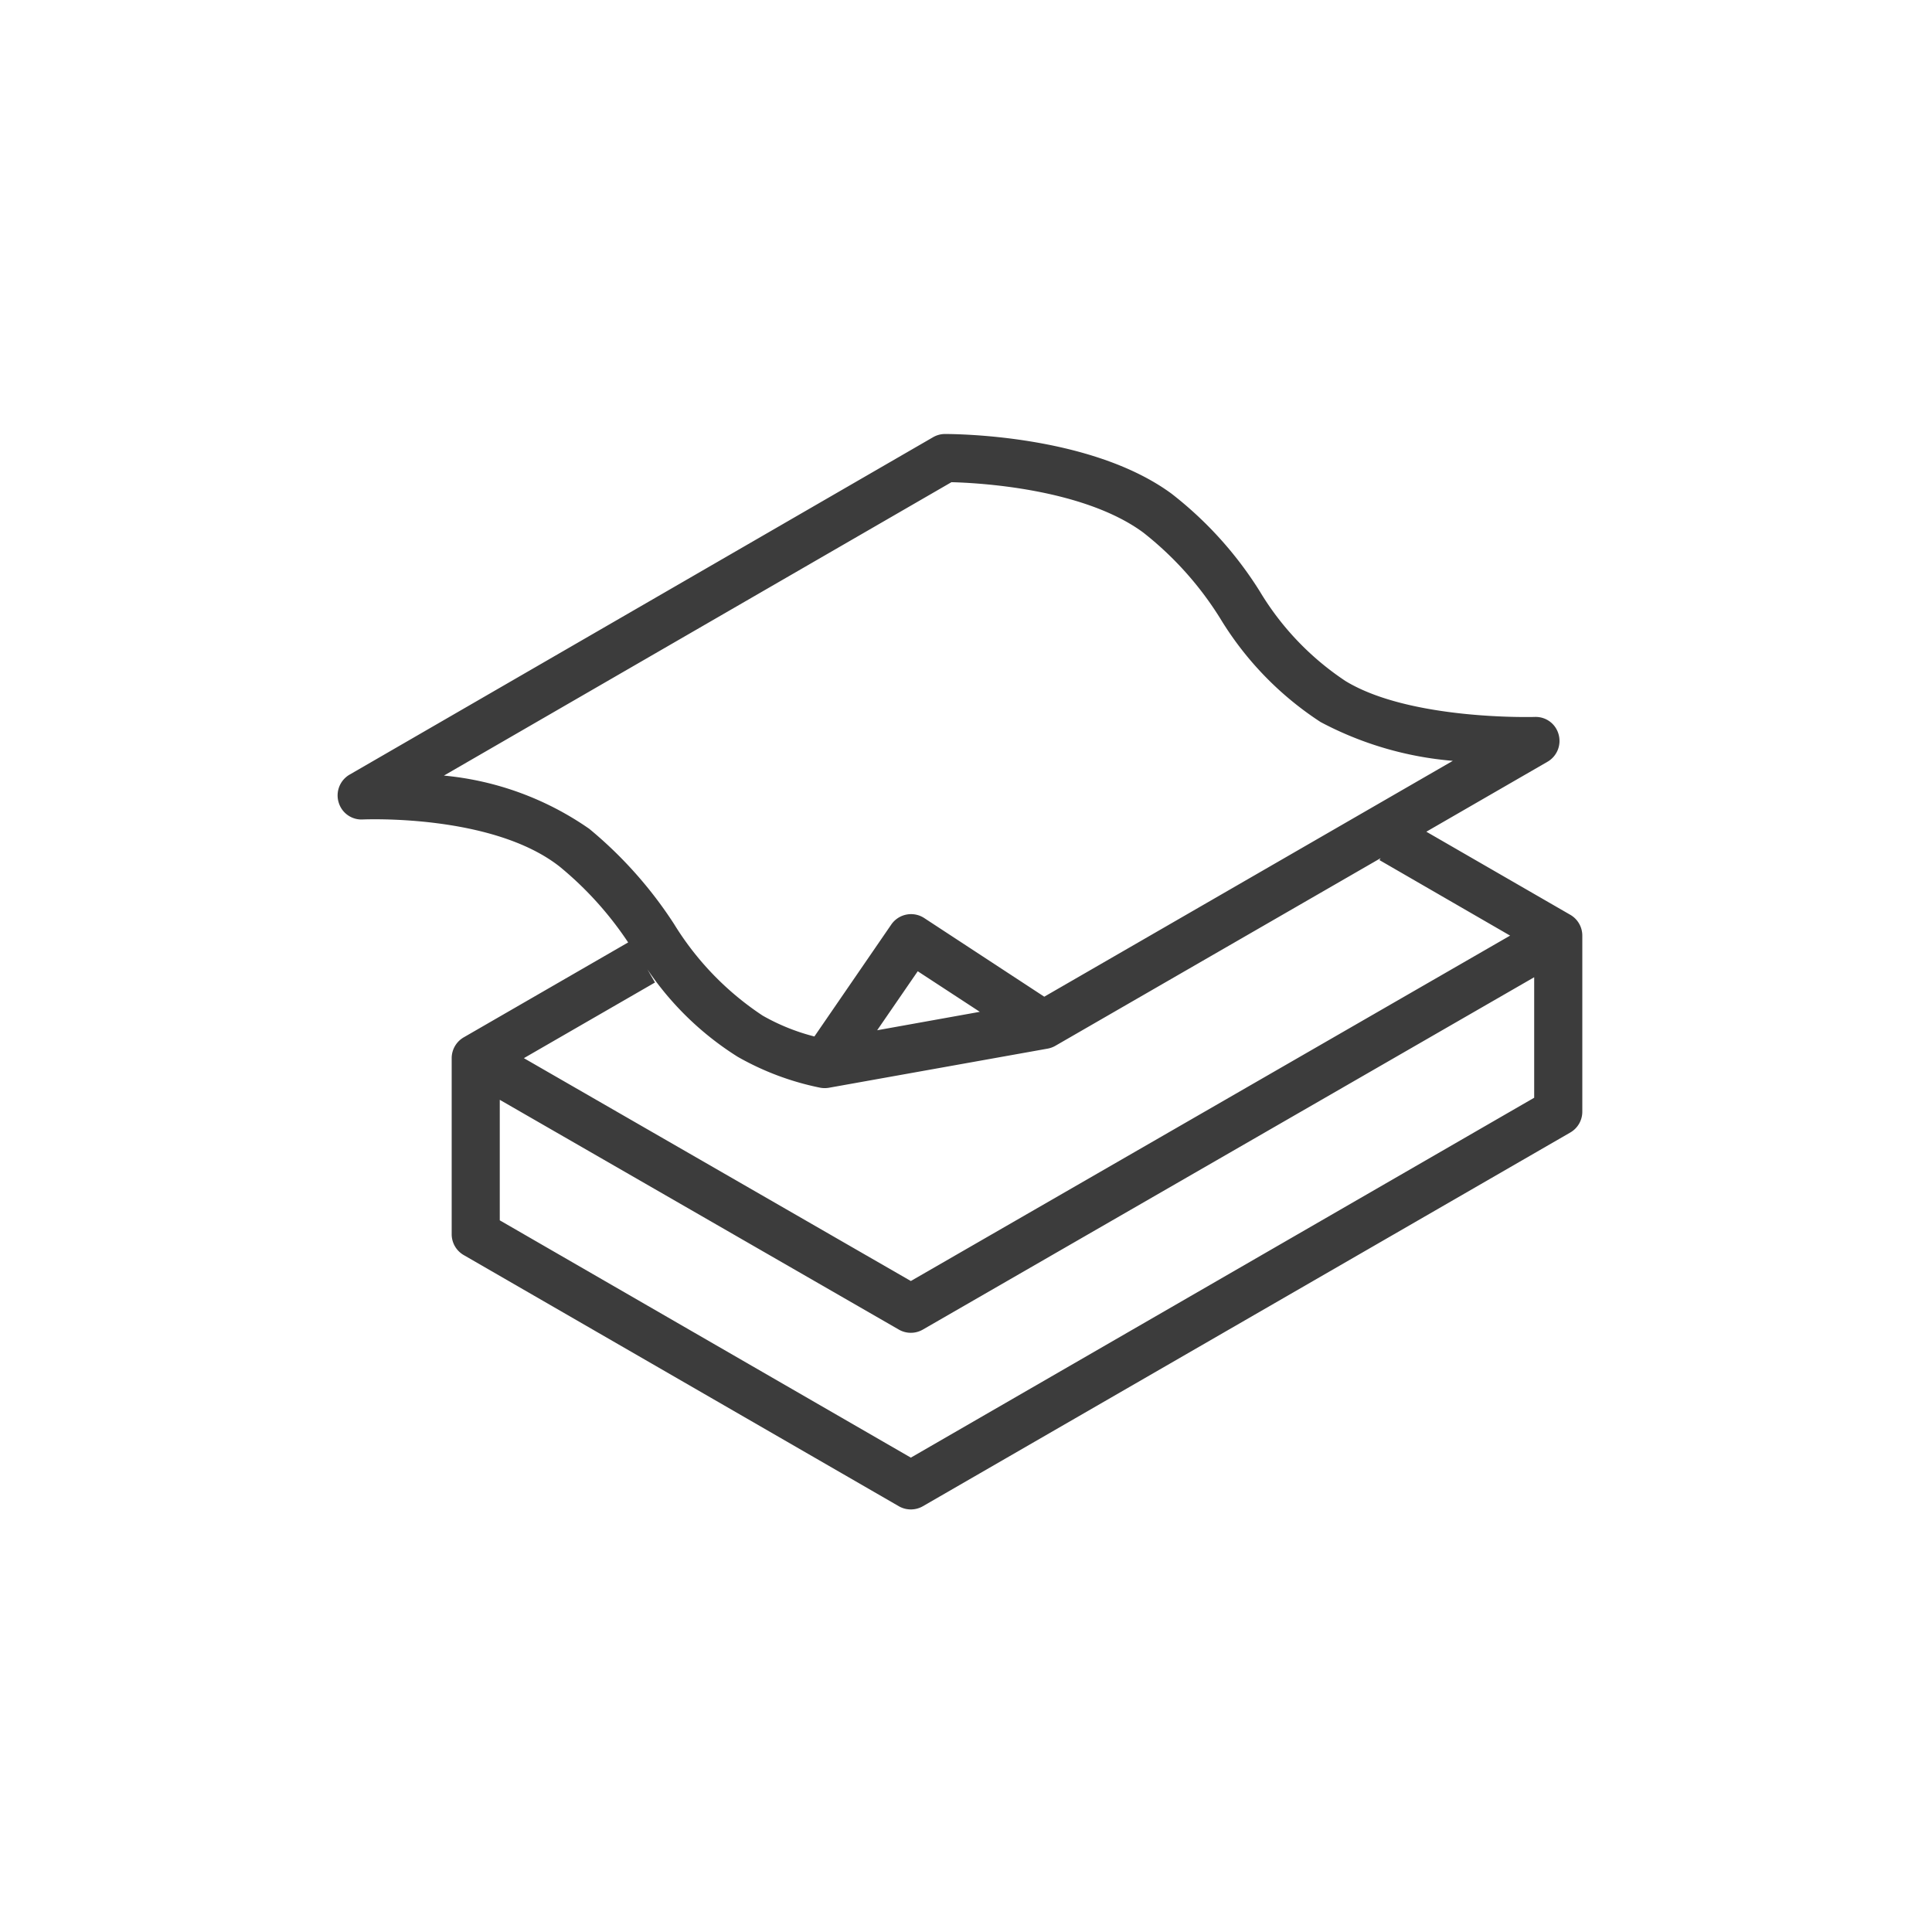 <svg xmlns="http://www.w3.org/2000/svg" width="100" height="100" viewBox="0 0 100 100">
    <defs>
        <style>
            .cls-1{fill:none}.cls-2{fill:#3c3c3c}
        </style>
    </defs>
    <g id="category_duvet_s" transform="translate(-450 -203)">
        <path id="사각형_1028" d="M0 0h100v100H0z" class="cls-1" data-name="사각형 1028" transform="translate(450 203)"/>
        <path id="패스_525" d="M75.075 46.13l-7.45-4.3 6.27-3.62a1.245 1.245 0 0 0 .575-1.42 1.225 1.225 0 0 0-1.238-.9c-.062 0-6.429.186-9.79-1.858A14.544 14.544 0 0 1 59 29.382a19.431 19.431 0 0 0-4.563-5.048c-4.235-3.112-11.416-3.084-11.73-3.09a1.249 1.249 0 0 0-.613.167l-30.2 17.464a1.243 1.243 0 0 0-.57 1.43 1.23 1.23 0 0 0 1.257.891c.066 0 6.7-.3 10.186 2.442a17.831 17.831 0 0 1 3.544 3.923L17.8 52.474a1.247 1.247 0 0 0-.623 1.079v9.111a1.247 1.247 0 0 0 .623 1.079l22.521 13a1.249 1.249 0 0 0 1.245 0L75.075 57.4a1.243 1.243 0 0 0 .623-1.078v-9.11a1.243 1.243 0 0 0-.623-1.082zm-3.114 1.078L40.943 65.086 20.914 53.551l6.786-3.916-.393-.68a15.736 15.736 0 0 0 4.673 4.525 14.358 14.358 0 0 0 4.226 1.591 1.26 1.26 0 0 0 .277.031 1.31 1.31 0 0 0 .22-.019l11.325-2.026a1.249 1.249 0 0 0 .4-.148l16.83-9.709-.058.1zM39.2 52.107l2.1-3.054 3.213 2.1zM24.3 41.682a15.721 15.721 0 0 0-7.524-2.757l26.269-15.186c1.366.034 6.806.314 9.919 2.6a17.178 17.178 0 0 1 4 4.464 16.765 16.765 0 0 0 5.188 5.351 17.674 17.674 0 0 0 6.844 2.008L47.849 50.37l-6.212-4.07a1.244 1.244 0 0 0-1.708.337l-3.978 5.792a10.762 10.762 0 0 1-2.678-1.08 15.223 15.223 0 0 1-4.589-4.746 21.634 21.634 0 0 0-4.384-4.921zm16.643 32.546L19.666 61.945v-6.238L40.321 67.6a1.243 1.243 0 0 0 1.243 0l31.643-18.237V55.6z" class="cls-2" data-name="패스 525" transform="translate(456.202 204.219)"/>
    </g>
</svg>
